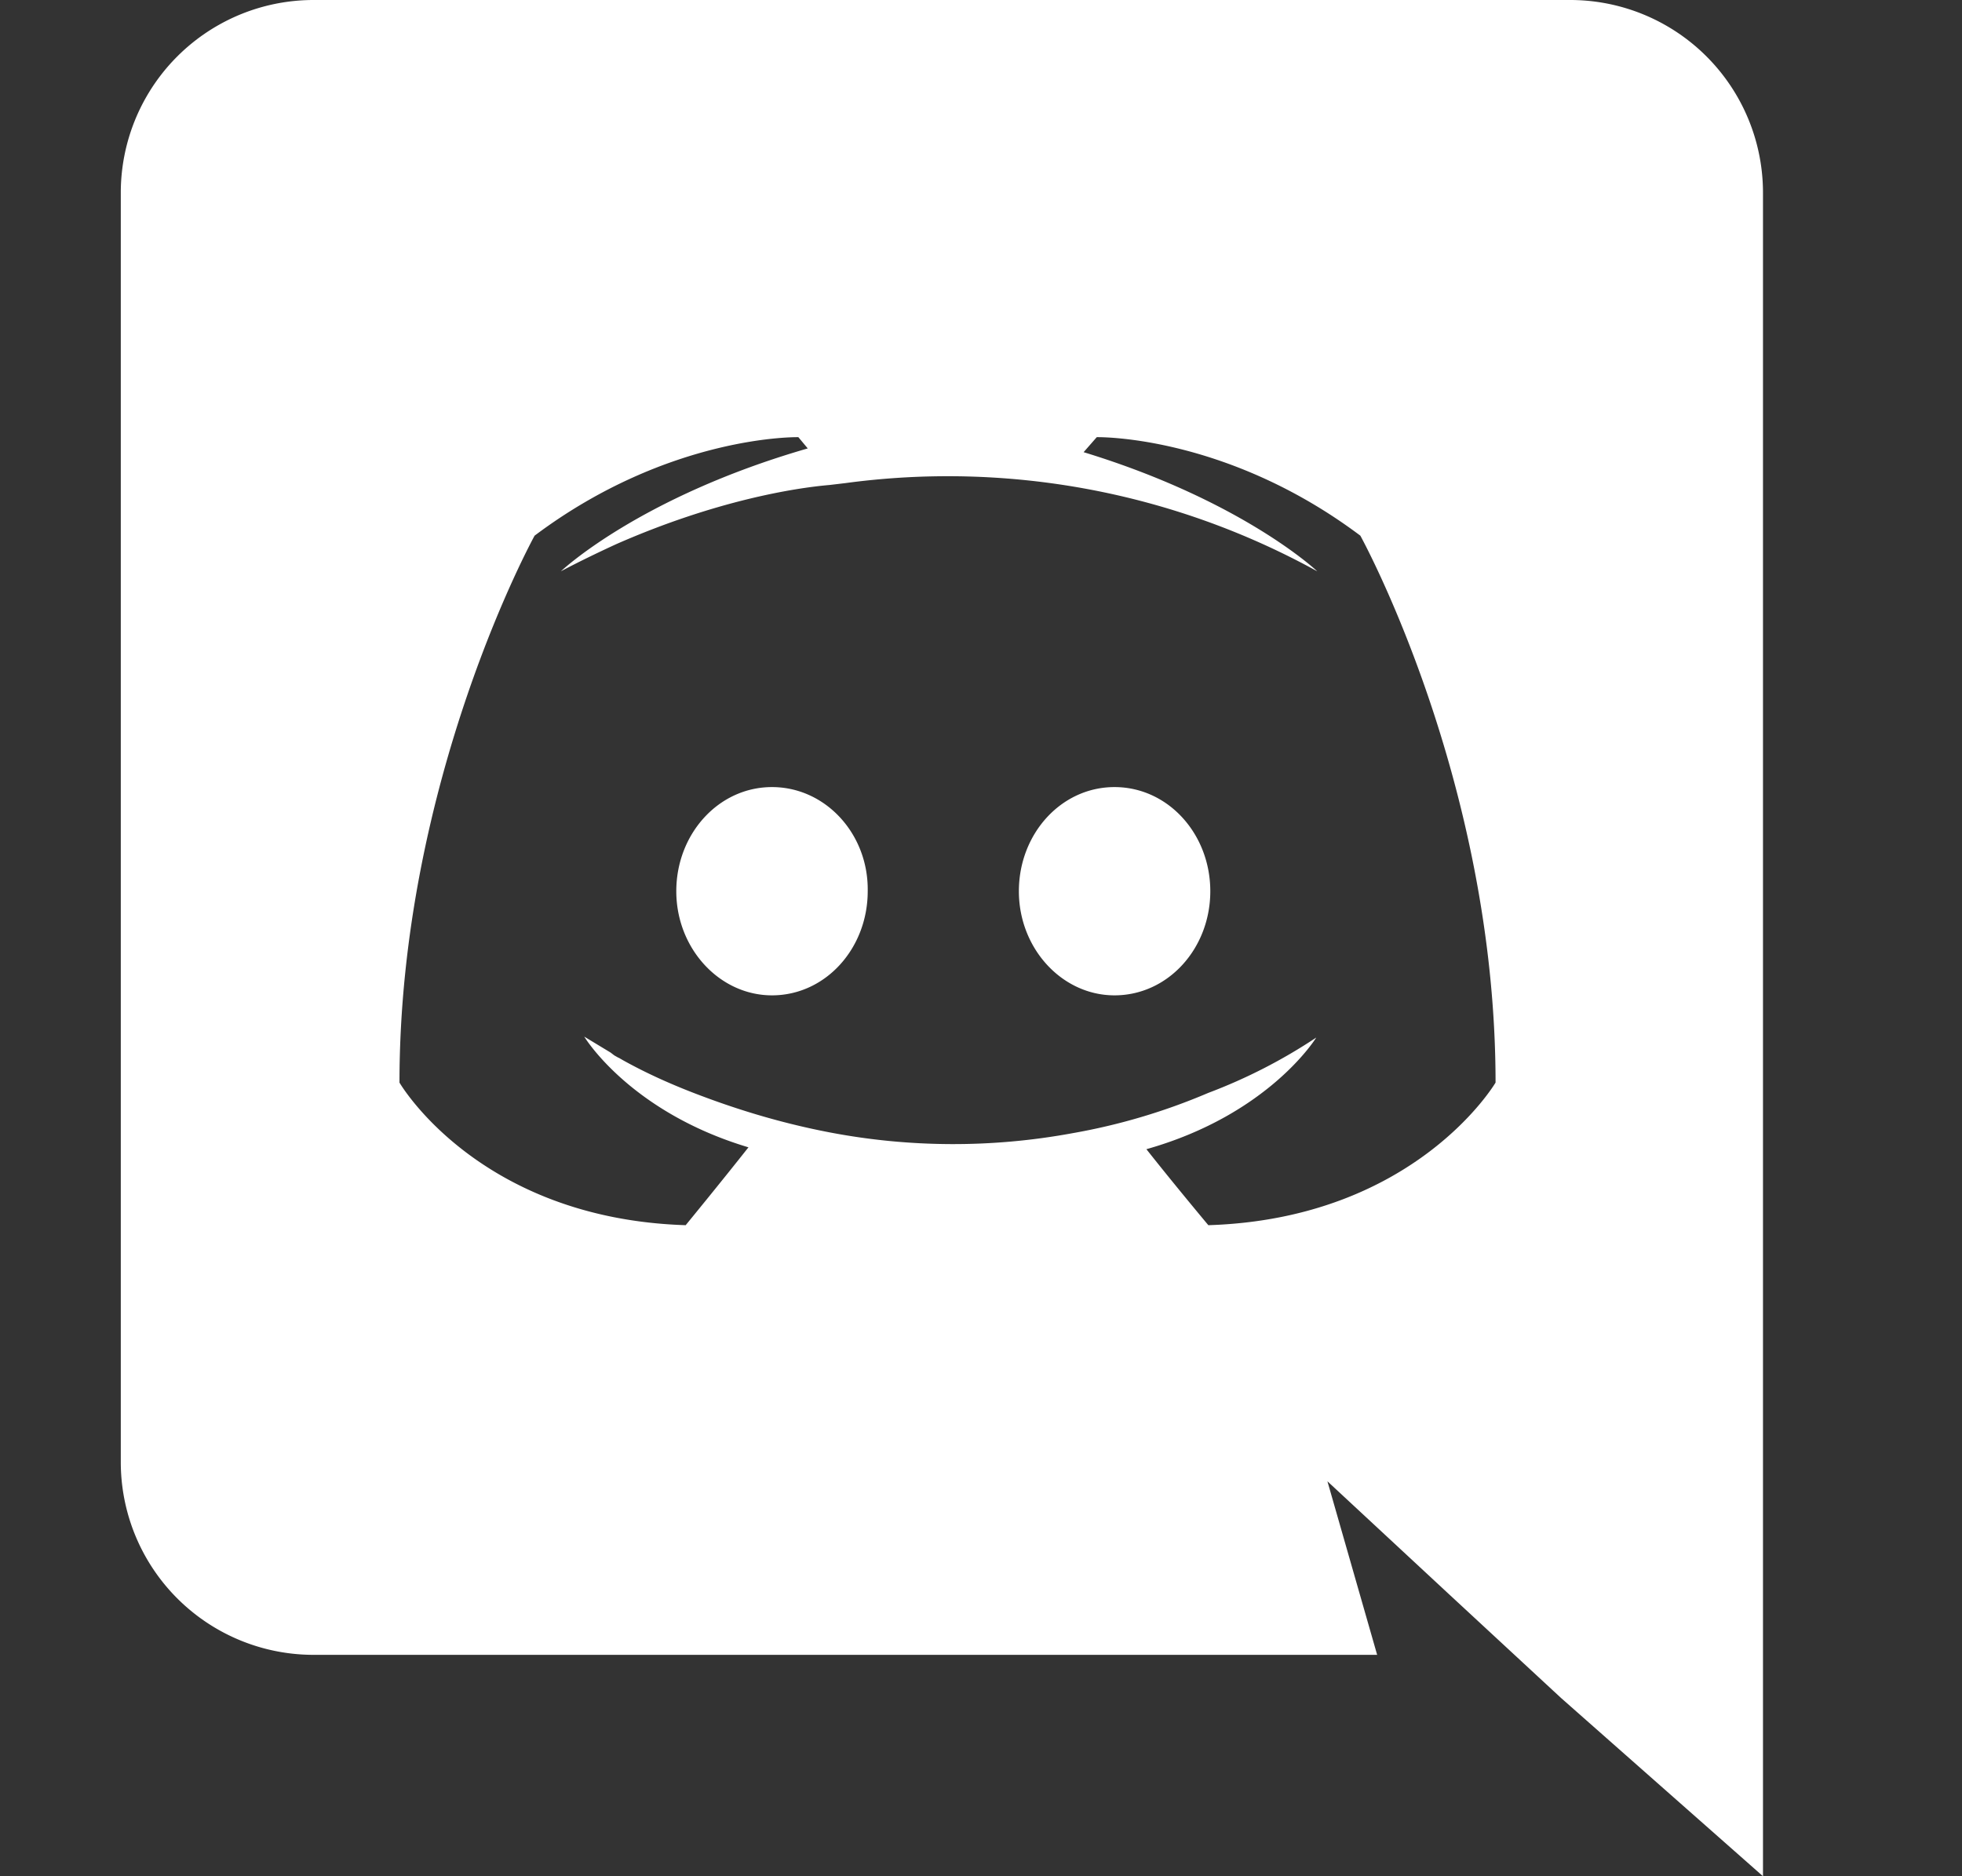 <svg width="23" height="22" viewBox="0 0 23 22" fill="none" xmlns="http://www.w3.org/2000/svg">
    <rect x="0" y="0" width="23" height="22" fill="#333333" stroke="none"/>
    <g clip-path="url(#zthmklmasa)">
        <path fill-rule="evenodd" clip-rule="evenodd" d="M18.412 0a2.26 2.26 0 0 1 2.255 2.266V22L18.3 19.91l-1.33-1.232-1.409-1.309.583 2.035H3.672a2.26 2.26 0 0 1-2.256-2.266V2.266A2.26 2.26 0 0 1 3.672 0h14.74zm-4.246 14.366c2.43-.077 3.366-1.672 3.366-1.672 0-3.542-1.585-6.413-1.585-6.413-1.583-1.188-3.09-1.155-3.09-1.155l-.154.176c1.87.572 2.739 1.397 2.739 1.397a8.967 8.967 0 0 0-5.534-1.034l-.186.022c-.386.033-1.32.176-2.497.693-.407.187-.65.319-.65.319s.913-.869 2.894-1.441l-.11-.132S7.85 5.093 6.267 6.281c0 0-1.584 2.871-1.584 6.413 0 0 .923 1.595 3.355 1.672 0 0 .406-.495.736-.913-1.397-.418-1.925-1.298-1.925-1.298l.309.187.043.033.044.025.012.005.043.025c.276.154.55.275.803.374.452.176.99.352 1.618.473a7.706 7.706 0 0 0 2.848.011 7.24 7.24 0 0 0 1.595-.473 6.295 6.295 0 0 0 1.266-.649s-.55.902-1.991 1.309c.33.418.726.891.726.891zM9.05 9.229c-.627 0-1.122.55-1.122 1.221s.506 1.221 1.122 1.221c.627 0 1.122-.55 1.122-1.221.011-.671-.495-1.221-1.122-1.221zm4.015 0c-.627 0-1.121.55-1.121 1.221s.505 1.221 1.121 1.221c.628 0 1.123-.55 1.123-1.221s-.495-1.221-1.123-1.221z" fill="#fff"/>
    </g>
    <defs>
        <clipPath id="zthmklmasa">
            <path fill="#fff" transform="translate(.5)" d="M0 0h22v22H0z"/>
        </clipPath>
    </defs>
</svg>
